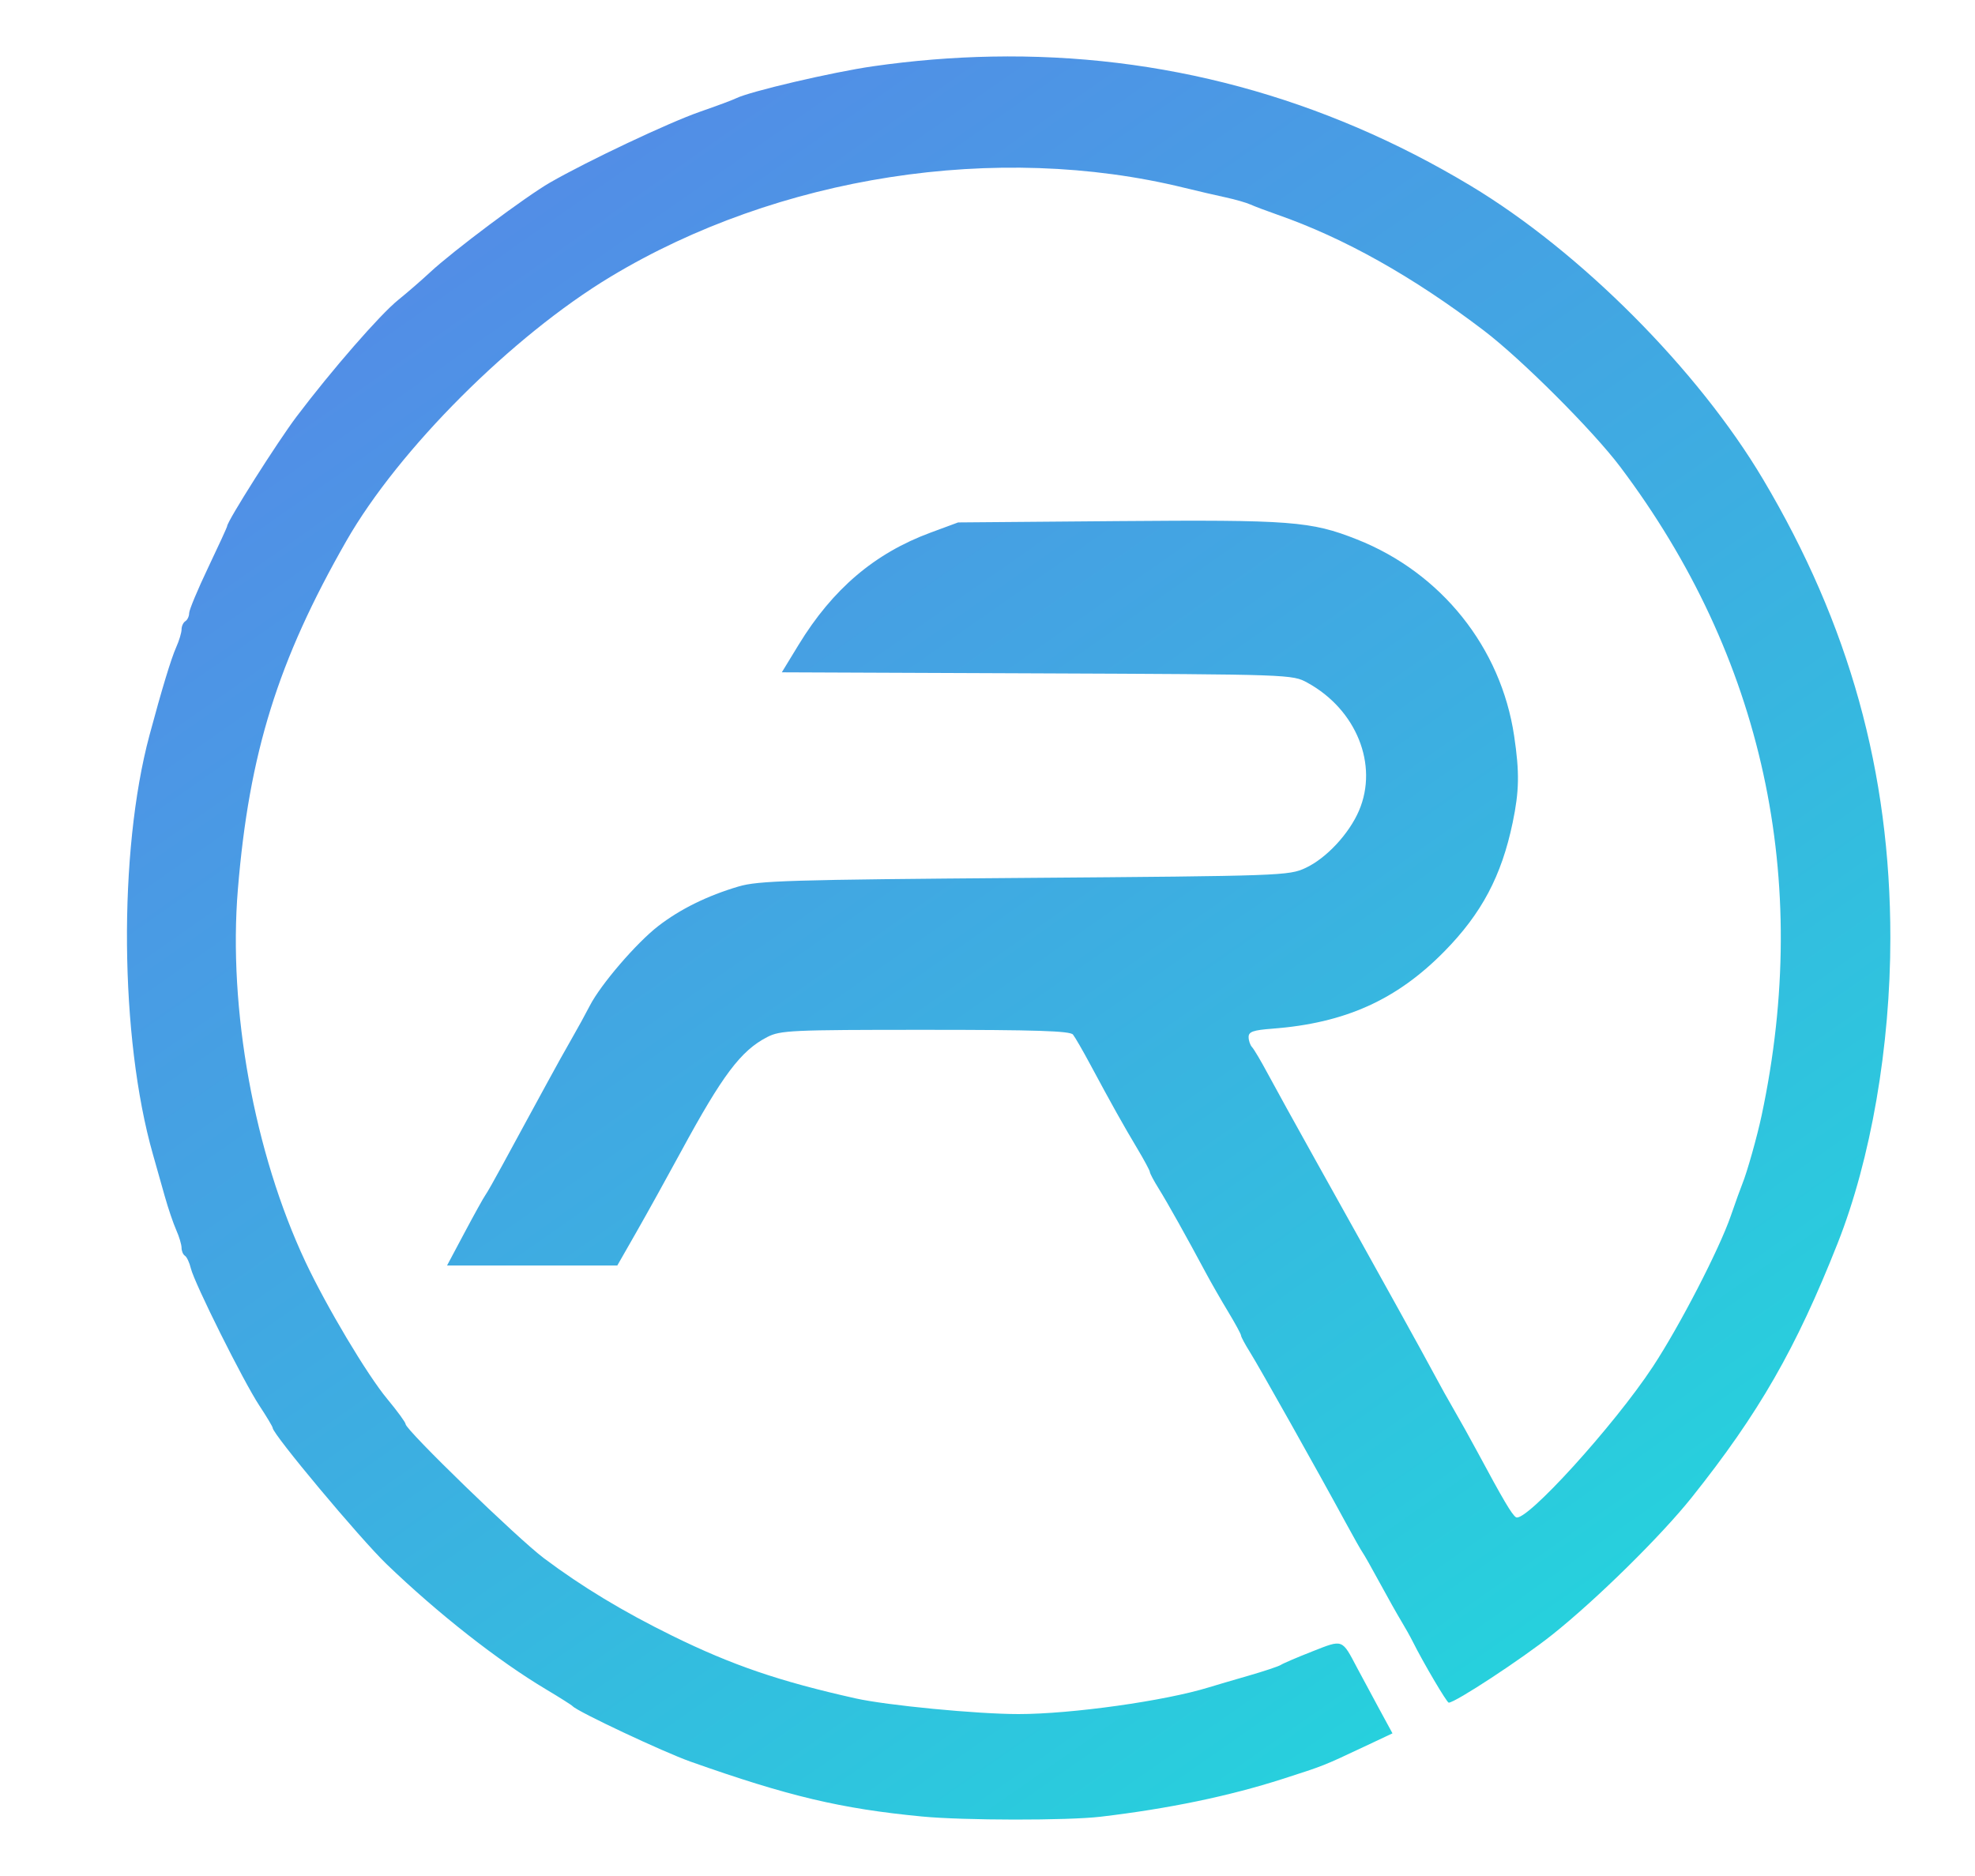 <svg width="140" height="133" viewBox="0 0 140 133" fill="none" xmlns="http://www.w3.org/2000/svg">
<path d="M70.296 4.012C67.522 4.064 64.717 4.293 61.886 4.699C59.02 5.11 53.13 6.488 52.17 6.972C51.948 7.084 50.797 7.513 49.613 7.924C47.417 8.687 41.651 11.411 38.98 12.948C37.272 13.93 32.091 17.808 30.485 19.306C29.884 19.866 28.866 20.749 28.224 21.267C26.937 22.306 23.513 26.237 21.028 29.527C19.666 31.33 16.1 36.96 16.1 37.306C16.1 37.368 15.494 38.689 14.754 40.241C14.014 41.793 13.408 43.245 13.408 43.468C13.408 43.691 13.287 43.948 13.139 44.04C12.991 44.131 12.87 44.393 12.87 44.621C12.87 44.85 12.699 45.419 12.49 45.886C12.136 46.674 11.469 48.872 10.596 52.125C8.376 60.393 8.485 73.574 10.84 81.838C11.062 82.618 11.439 83.952 11.678 84.803C11.917 85.654 12.283 86.733 12.491 87.2C12.7 87.667 12.87 88.236 12.87 88.464C12.87 88.692 12.977 88.945 13.109 89.027C13.241 89.109 13.43 89.51 13.528 89.919C13.785 90.982 17.257 97.94 18.382 99.647C18.904 100.438 19.33 101.152 19.33 101.234C19.33 101.674 25.52 109.078 27.405 110.892C31.044 114.394 35.31 117.744 38.711 119.77C39.673 120.344 40.521 120.881 40.595 120.964C40.935 121.346 47.031 124.213 48.94 124.889C55.879 127.345 59.602 128.229 65.359 128.782C68.302 129.065 75.672 129.074 78.011 128.798C82.84 128.228 87.115 127.34 90.931 126.115C93.837 125.182 93.832 125.184 96.636 123.862L98.707 122.886L97.713 121.056C97.166 120.05 96.491 118.795 96.214 118.268C95.11 116.173 95.221 116.215 93.022 117.079C91.946 117.502 90.945 117.931 90.797 118.032C90.649 118.133 89.619 118.477 88.509 118.797C87.398 119.117 86.127 119.491 85.683 119.628C82.573 120.59 75.942 121.52 72.199 121.52C69.261 121.52 62.868 120.904 60.649 120.408C55.248 119.2 51.893 118.053 47.643 115.963C44.159 114.249 41.263 112.499 38.566 110.479C36.697 109.079 28.751 101.374 28.751 100.962C28.751 100.843 28.165 100.039 27.448 99.177C26.025 97.464 23.148 92.64 21.648 89.45C18.021 81.732 16.167 71.513 16.861 63.063C17.656 53.396 19.699 46.832 24.558 38.339C28.267 31.857 36.304 23.822 43.287 19.616C55.159 12.465 70.665 10.059 83.933 13.309C84.895 13.545 86.228 13.854 86.894 13.997C87.56 14.14 88.347 14.367 88.643 14.5C88.939 14.633 89.787 14.954 90.528 15.212C95.274 16.866 100.17 19.614 105.198 23.445C107.866 25.478 112.915 30.525 114.849 33.093C124.983 46.547 128.43 62.355 124.876 79.074C124.554 80.587 123.844 83.108 123.509 83.925C123.388 84.221 123.02 85.242 122.692 86.193C121.87 88.574 119.072 93.99 117.17 96.883C114.424 101.06 108.119 107.996 107.46 107.565C107.168 107.373 106.562 106.347 104.723 102.924C104.205 101.961 103.464 100.63 103.077 99.967C102.689 99.303 102.069 98.191 101.699 97.493C101.328 96.796 100.162 94.671 99.106 92.77C98.051 90.87 96.85 88.709 96.439 87.967C96.027 87.226 94.573 84.619 93.209 82.173C91.844 79.728 90.338 76.999 89.862 76.11C89.386 75.22 88.887 74.378 88.753 74.237C88.619 74.096 88.509 73.773 88.509 73.519C88.509 73.145 88.831 73.032 90.191 72.929C95.34 72.538 99.002 70.893 102.389 67.447C105.028 64.761 106.437 62.104 107.226 58.323C107.695 56.075 107.718 54.769 107.332 52.176C106.399 45.9 102.166 40.607 96.19 38.242C92.927 36.95 91.515 36.843 79.222 36.944L67.917 37.038L65.951 37.765C62 39.227 59.02 41.763 56.608 45.717L55.42 47.664L73.513 47.738C91.556 47.813 91.607 47.814 92.681 48.403C96.147 50.304 97.725 54.221 96.334 57.471C95.629 59.117 94.012 60.852 92.546 61.533C91.365 62.083 90.881 62.1 72.627 62.24C55.97 62.368 53.747 62.435 52.349 62.849C50.139 63.503 48.217 64.45 46.661 65.653C45.112 66.85 42.584 69.792 41.811 71.297C41.517 71.869 40.941 72.92 40.53 73.633C40.119 74.345 39.343 75.74 38.806 76.732C38.267 77.724 37.562 79.02 37.237 79.613C36.913 80.206 36.188 81.54 35.626 82.578C35.065 83.615 34.514 84.585 34.402 84.734C34.291 84.882 33.635 86.064 32.944 87.361L31.689 89.719H37.724H43.758L45.105 87.361C45.846 86.064 47.274 83.487 48.279 81.634C51.224 76.206 52.518 74.487 54.38 73.526C55.312 73.045 56.062 73.01 65.585 73.01C73.428 73.01 75.854 73.088 76.06 73.347C76.207 73.533 76.751 74.472 77.268 75.436C78.786 78.265 79.636 79.785 80.602 81.4C81.102 82.235 81.51 82.996 81.51 83.09C81.51 83.185 81.792 83.715 82.137 84.268C82.74 85.234 84.121 87.702 85.488 90.258C85.845 90.925 86.549 92.154 87.053 92.988C87.558 93.823 87.971 94.584 87.971 94.678C87.971 94.773 88.255 95.303 88.602 95.856C89.24 96.869 93.476 104.414 95.371 107.91C95.933 108.948 96.482 109.918 96.59 110.066C96.698 110.214 97.246 111.184 97.809 112.222C98.372 113.26 99.054 114.472 99.324 114.917C99.595 115.362 99.968 116.029 100.153 116.399C100.897 117.887 102.561 120.711 102.694 120.711C103.156 120.711 107.877 117.612 110.043 115.886C113.164 113.4 117.749 108.885 119.923 106.158C124.682 100.189 127.312 95.606 130.262 88.145C132.621 82.18 134 74.189 134 66.489C134 54.748 131.091 44.271 124.973 33.974C120.365 26.218 112.033 17.852 104.256 13.174C93.766 6.864 82.318 3.784 70.296 4.012Z" fill="url(#paint0_linear_1271_203)"/>
<defs>
<linearGradient id="paint0_linear_1271_203" x1="15.696" y1="-16.212" x2="126.773" y2="142.533" gradientUnits="userSpaceOnUse">
<stop stop-color="#5E7BE9"/>
<stop offset="0.544" stop-color="#3CAFE1"/>
<stop offset="1" stop-color="#1BE3DA"/>
</linearGradient>
</defs>
</svg>
